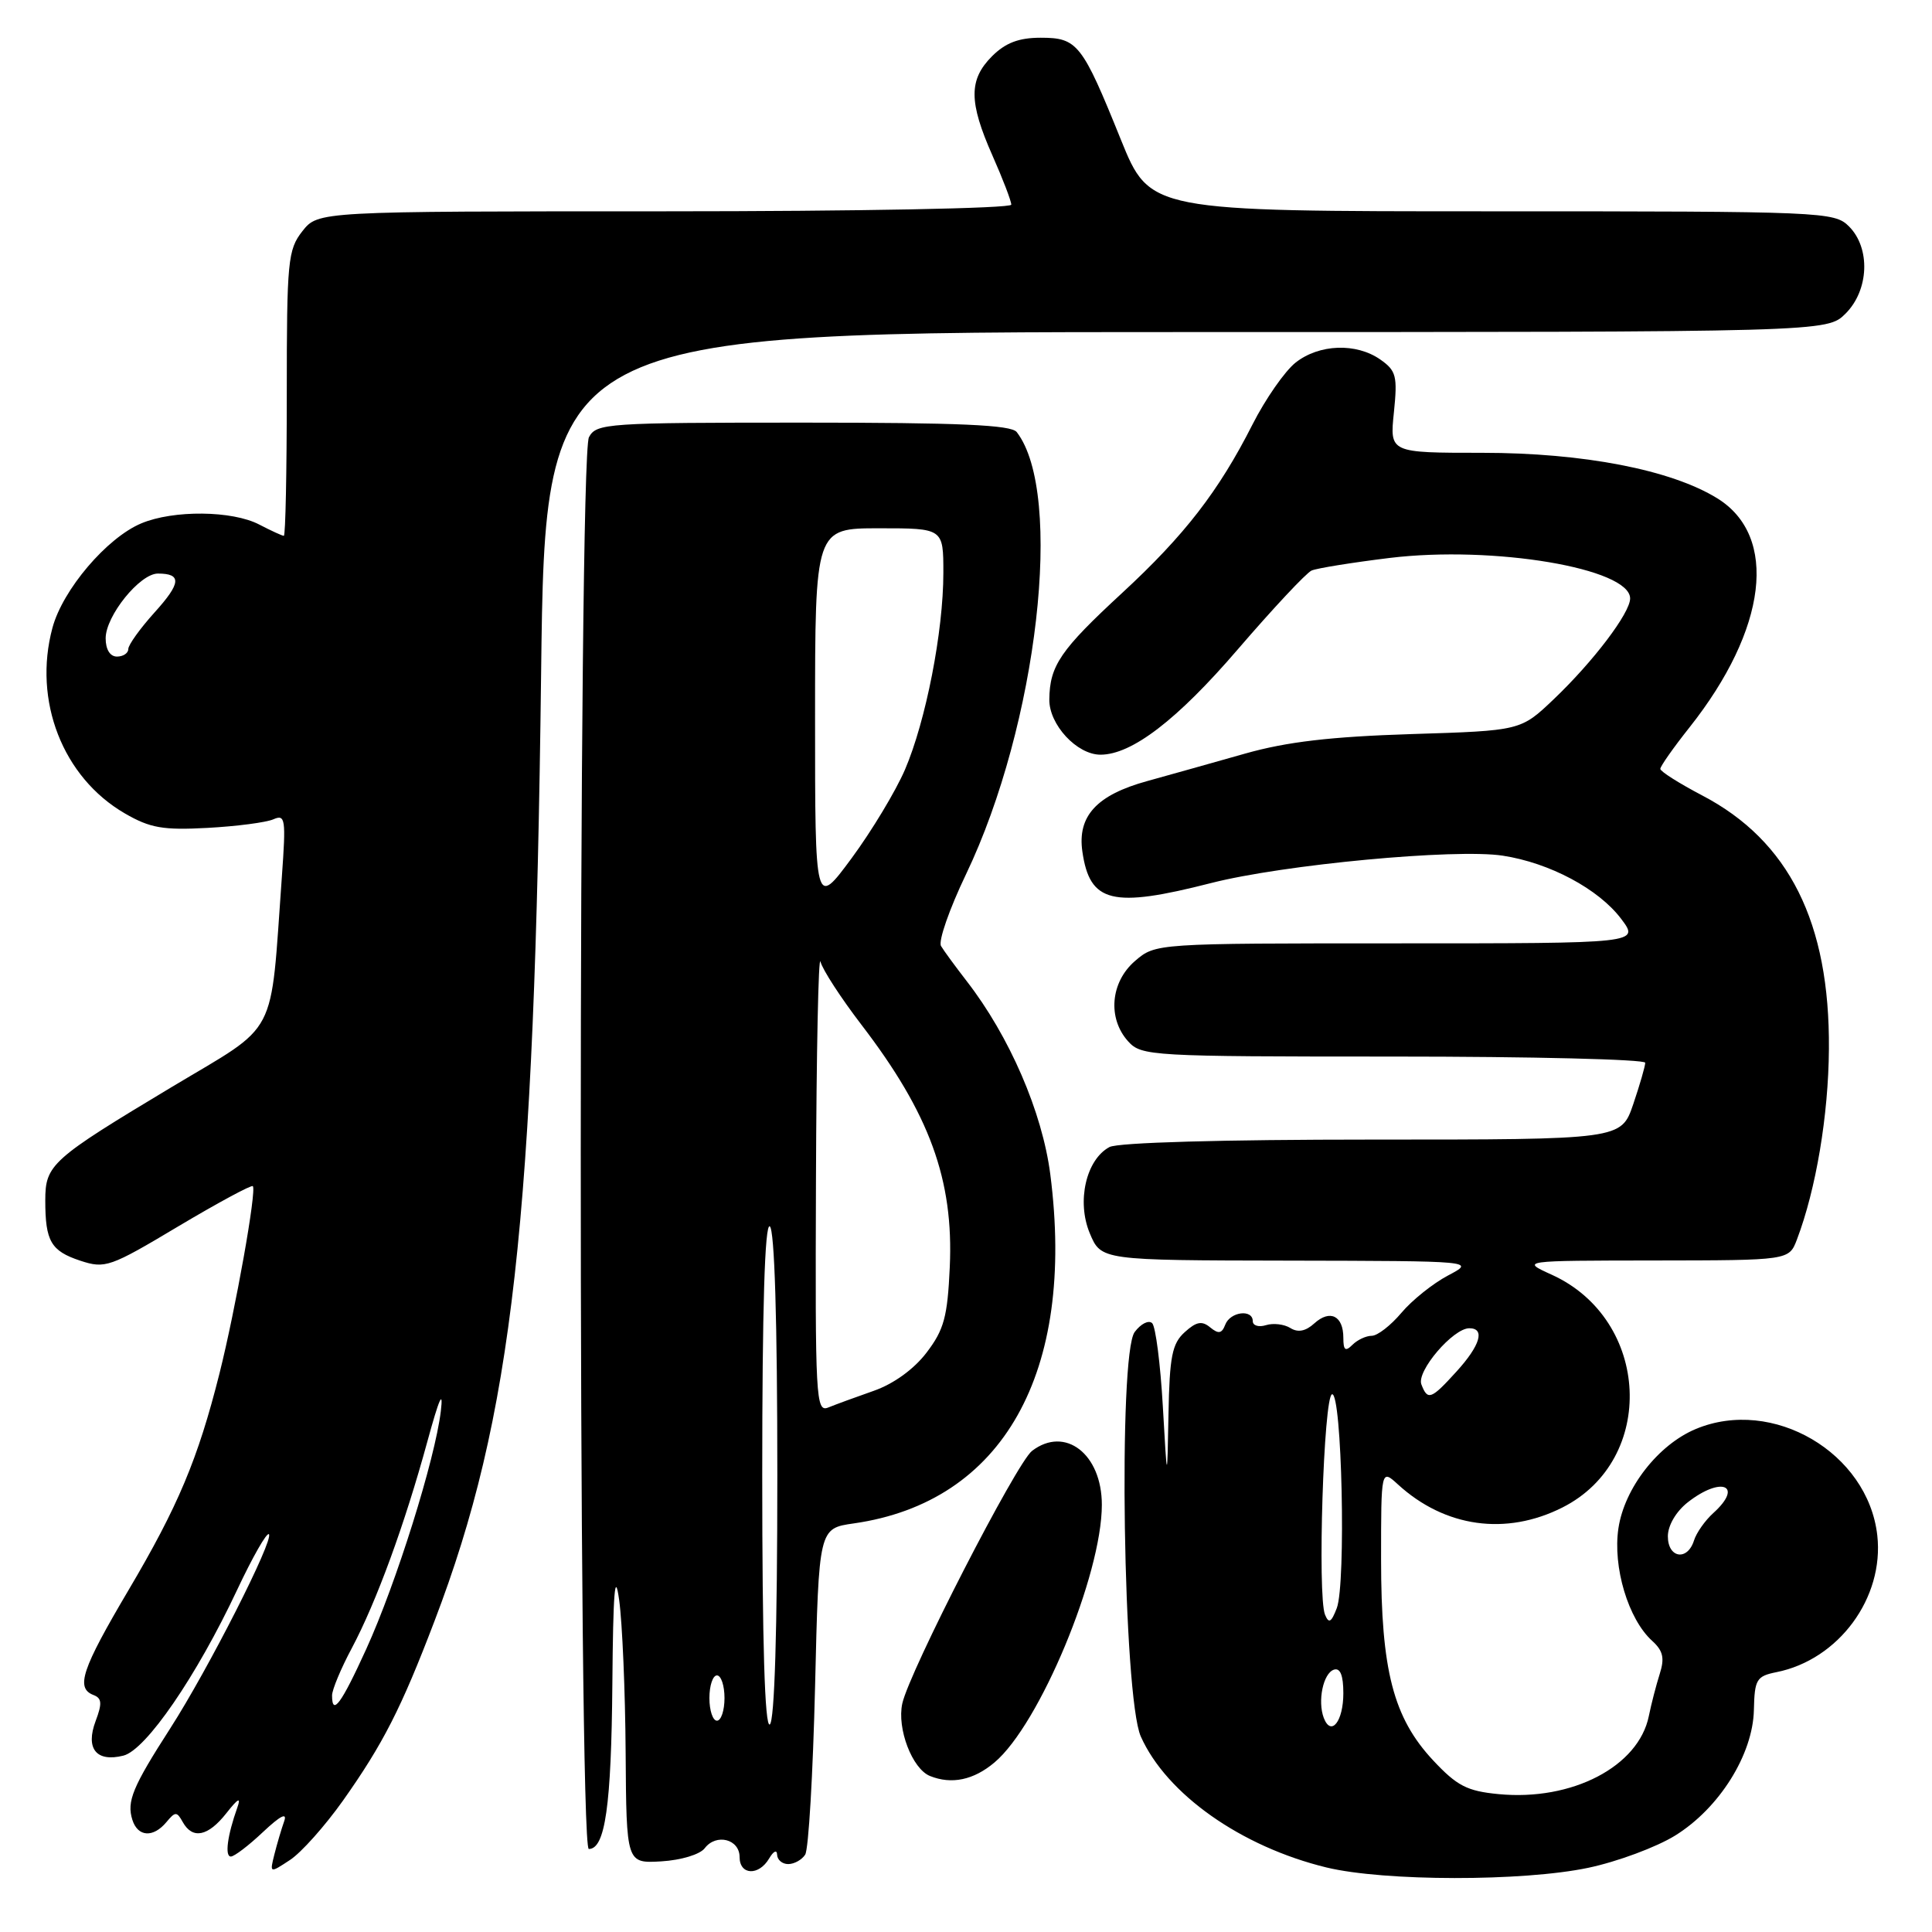 <?xml version="1.0" encoding="UTF-8" standalone="no"?>
<!DOCTYPE svg PUBLIC "-//W3C//DTD SVG 1.1//EN" "http://www.w3.org/Graphics/SVG/1.1/DTD/svg11.dtd" >
<svg xmlns="http://www.w3.org/2000/svg" xmlns:xlink="http://www.w3.org/1999/xlink" version="1.1" viewBox="0 0 256 256">
 <g >
 <path fill="currentColor"
d=" M 210.47 247.49 C 214.31 246.68 219.47 244.76 221.95 243.23 C 227.81 239.61 232.28 232.48 232.40 226.56 C 232.49 222.53 232.75 222.10 235.39 221.57 C 243.64 219.92 249.68 211.72 248.75 203.44 C 247.51 192.49 234.89 185.09 224.70 189.35 C 219.72 191.43 215.25 197.17 214.45 202.50 C 213.68 207.64 215.75 214.56 218.93 217.43 C 220.37 218.74 220.59 219.71 219.92 221.81 C 219.45 223.29 218.80 225.80 218.48 227.38 C 217.13 234.07 208.30 238.67 198.57 237.73 C 194.39 237.33 193.06 236.64 189.89 233.25 C 184.62 227.60 183.00 221.34 183.00 206.64 C 183.00 194.65 183.00 194.65 185.25 196.71 C 191.47 202.39 199.56 203.52 207.03 199.75 C 219.56 193.43 218.70 174.86 205.62 168.91 C 201.50 167.04 201.50 167.04 219.27 167.02 C 237.05 167.00 237.05 167.00 238.10 164.25 C 240.63 157.59 242.28 147.79 242.34 139.00 C 242.47 122.24 237.05 111.41 225.55 105.40 C 222.50 103.80 220.00 102.22 220.00 101.88 C 220.00 101.54 221.74 99.06 223.87 96.38 C 234.18 83.37 235.67 71.05 227.55 66.03 C 221.43 62.25 209.81 60.00 196.41 60.00 C 184.14 60.00 184.14 60.00 184.70 54.64 C 185.19 49.83 185.01 49.12 182.90 47.64 C 179.71 45.41 174.81 45.58 171.68 48.04 C 170.26 49.16 167.67 52.87 165.94 56.29 C 161.47 65.10 156.96 70.93 148.70 78.56 C 140.51 86.12 139.09 88.20 139.04 92.68 C 139.00 96.01 142.69 100.00 145.82 100.00 C 149.97 100.00 155.98 95.39 164.00 86.06 C 168.68 80.62 173.08 75.92 173.79 75.60 C 174.50 75.29 179.16 74.54 184.14 73.93 C 197.90 72.26 216.00 75.31 216.00 79.30 C 216.00 81.22 211.12 87.66 205.87 92.66 C 201.50 96.82 201.50 96.82 187.00 97.27 C 176.34 97.61 170.51 98.29 165.00 99.85 C 160.88 101.02 155.03 102.66 152.00 103.50 C 145.31 105.34 142.74 108.14 143.42 112.84 C 144.40 119.64 147.36 120.36 160.47 117.01 C 170.04 114.56 192.85 112.42 199.12 113.38 C 205.33 114.33 211.82 117.79 214.81 121.75 C 217.26 125.00 217.26 125.00 185.18 125.00 C 153.11 125.00 153.11 125.00 150.39 127.34 C 147.14 130.14 146.73 134.94 149.49 137.99 C 151.24 139.93 152.51 140.00 184.65 140.00 C 202.99 140.00 218.00 140.37 218.00 140.82 C 218.00 141.27 217.28 143.75 216.41 146.32 C 214.81 151.00 214.81 151.00 181.84 151.00 C 161.94 151.00 148.13 151.39 147.01 151.99 C 143.91 153.65 142.64 159.20 144.40 163.41 C 145.90 167.00 145.90 167.00 170.70 167.04 C 195.50 167.09 195.50 167.09 191.87 169.01 C 189.88 170.06 187.09 172.29 185.69 173.96 C 184.28 175.63 182.52 177.00 181.76 177.00 C 181.01 177.00 179.86 177.54 179.20 178.20 C 178.27 179.13 178.00 178.92 178.00 177.26 C 178.00 174.35 176.24 173.47 174.16 175.35 C 173.01 176.40 171.98 176.60 170.98 175.97 C 170.16 175.46 168.71 175.29 167.75 175.59 C 166.79 175.89 166.00 175.65 166.00 175.07 C 166.00 173.43 163.01 173.80 162.35 175.53 C 161.90 176.71 161.46 176.79 160.36 175.89 C 159.27 174.98 158.52 175.12 156.98 176.52 C 155.31 178.03 154.97 179.74 154.83 187.40 C 154.66 196.50 154.66 196.50 154.08 186.33 C 153.76 180.74 153.13 175.79 152.67 175.33 C 152.21 174.88 151.17 175.40 150.35 176.50 C 148.14 179.47 148.83 224.84 151.16 230.09 C 154.57 237.73 164.45 244.70 175.77 247.45 C 183.43 249.30 201.80 249.32 210.47 247.49 Z  M 45.44 238.60 C 50.75 231.09 53.16 226.38 57.58 214.78 C 67.92 187.70 70.82 161.86 71.70 89.25 C 72.25 44.00 72.25 44.00 157.17 44.00 C 242.09 44.00 242.09 44.00 244.55 41.55 C 247.66 38.44 247.87 32.87 245.00 30.00 C 243.06 28.06 241.67 28.00 197.68 28.00 C 152.37 28.00 152.37 28.00 148.52 18.50 C 143.39 5.79 142.77 5.00 137.90 5.00 C 135.00 5.00 133.24 5.67 131.45 7.45 C 128.35 10.56 128.36 13.50 131.50 20.60 C 132.88 23.71 134.00 26.64 134.00 27.12 C 134.00 27.61 113.67 28.00 88.07 28.00 C 42.15 28.00 42.15 28.00 40.07 30.63 C 38.14 33.09 38.00 34.56 38.00 52.13 C 38.00 62.51 37.83 71.00 37.61 71.00 C 37.40 71.00 35.94 70.33 34.36 69.51 C 30.79 67.64 22.98 67.56 18.72 69.35 C 14.16 71.26 8.31 78.13 6.95 83.19 C 4.35 92.84 8.31 103.01 16.54 107.78 C 19.89 109.72 21.59 110.02 27.50 109.70 C 31.35 109.49 35.28 108.98 36.23 108.56 C 37.81 107.87 37.90 108.50 37.35 116.15 C 35.77 137.94 37.08 135.45 22.75 144.04 C 6.79 153.62 6.00 154.32 6.00 159.07 C 6.00 164.48 6.75 165.76 10.64 167.05 C 13.93 168.13 14.57 167.91 23.62 162.50 C 28.86 159.38 33.31 156.98 33.50 157.17 C 34.03 157.70 31.22 173.47 29.08 182.00 C 26.23 193.33 23.60 199.59 17.00 210.75 C 10.82 221.21 10.00 223.68 12.39 224.60 C 13.50 225.02 13.55 225.72 12.67 228.05 C 11.30 231.70 12.76 233.53 16.35 232.63 C 19.34 231.88 26.04 222.12 31.43 210.65 C 33.46 206.33 35.35 203.02 35.63 203.29 C 36.33 203.99 27.59 221.19 22.57 229.00 C 17.56 236.79 16.77 238.70 17.54 241.14 C 18.26 243.41 20.30 243.54 22.05 241.44 C 23.23 240.02 23.43 240.02 24.22 241.44 C 25.52 243.76 27.57 243.34 30.00 240.25 C 31.55 238.28 31.96 238.07 31.45 239.50 C 30.13 243.21 29.76 246.00 30.59 246.00 C 31.04 246.00 32.96 244.54 34.85 242.75 C 37.17 240.57 38.09 240.11 37.65 241.34 C 37.29 242.36 36.71 244.32 36.36 245.71 C 35.73 248.23 35.73 248.23 38.42 246.46 C 39.91 245.49 43.06 241.95 45.44 238.60 Z  M 101.92 246.25 C 102.49 245.28 102.95 245.06 102.97 245.75 C 102.99 246.44 103.65 247.00 104.44 247.00 C 105.23 247.00 106.25 246.44 106.69 245.75 C 107.14 245.06 107.72 235.05 108.00 223.51 C 108.50 202.52 108.50 202.52 113.13 201.86 C 132.89 199.04 142.55 181.90 139.17 155.61 C 138.11 147.36 133.76 137.31 128.09 130.00 C 126.60 128.07 125.06 125.98 124.69 125.35 C 124.31 124.71 125.80 120.44 128.00 115.85 C 137.49 96.03 141.01 65.38 134.72 57.25 C 133.99 56.30 127.10 56.00 106.41 56.00 C 80.40 56.00 79.02 56.09 78.04 57.93 C 76.60 60.61 76.59 245.00 78.02 245.00 C 80.19 245.00 81.00 239.28 81.14 223.18 C 81.24 210.93 81.48 207.96 82.04 212.00 C 82.46 215.03 82.85 224.12 82.90 232.20 C 83.00 246.91 83.00 246.91 87.63 246.64 C 90.25 246.48 92.74 245.73 93.38 244.90 C 94.90 242.90 98.00 243.69 98.00 246.07 C 98.00 248.48 100.55 248.59 101.92 246.25 Z  M 131.78 233.53 C 137.74 228.52 146.00 208.68 146.00 199.39 C 146.00 192.66 141.13 188.90 136.75 192.25 C 134.70 193.82 120.49 221.49 119.56 225.72 C 118.83 229.04 120.87 234.38 123.23 235.33 C 126.09 236.48 129.01 235.87 131.78 233.53 Z  M 175.41 227.64 C 174.56 225.40 175.33 221.71 176.75 221.24 C 177.59 220.97 178.00 221.99 178.00 224.36 C 178.00 228.09 176.38 230.15 175.41 227.64 Z  M 175.57 213.95 C 174.55 211.43 175.39 185.02 176.50 184.75 C 177.81 184.42 178.37 209.85 177.13 213.09 C 176.40 214.99 176.07 215.17 175.57 213.95 Z  M 221.00 203.57 C 221.00 202.14 222.08 200.29 223.63 199.07 C 228.09 195.57 231.08 196.81 227.03 200.48 C 225.94 201.46 224.78 203.10 224.46 204.13 C 223.59 206.88 221.00 206.46 221.00 203.57 Z  M 188.34 183.44 C 187.67 181.70 192.54 176.00 194.69 176.00 C 196.82 176.00 196.15 178.27 192.98 181.75 C 189.62 185.45 189.17 185.61 188.34 183.44 Z  M 44.00 224.65 C 44.00 223.91 45.17 221.09 46.61 218.40 C 49.88 212.25 53.63 201.99 56.63 191.00 C 58.19 185.29 58.77 183.97 58.41 187.00 C 57.63 193.43 52.51 209.78 48.52 218.53 C 45.21 225.79 44.00 227.43 44.00 224.65 Z  M 14.00 84.58 C 14.00 81.61 18.53 76.00 20.92 76.00 C 24.11 76.00 24.00 77.26 20.48 81.15 C 18.57 83.27 17.00 85.45 17.00 86.00 C 17.00 86.55 16.32 87.00 15.50 87.00 C 14.58 87.00 14.00 86.06 14.00 84.58 Z  M 101.00 195.50 C 101.00 173.34 101.34 162.09 102.00 162.50 C 102.63 162.89 103.00 174.99 103.00 195.50 C 103.00 216.01 102.63 228.11 102.00 228.50 C 101.34 228.91 101.00 217.66 101.00 195.50 Z  M 94.00 225.00 C 94.00 223.35 94.45 222.00 95.00 222.00 C 95.55 222.00 96.00 223.35 96.00 225.00 C 96.00 226.65 95.55 228.00 95.00 228.00 C 94.45 228.00 94.00 226.65 94.00 225.00 Z  M 108.12 156.36 C 108.18 139.39 108.45 126.37 108.72 127.43 C 108.99 128.49 111.43 132.24 114.14 135.78 C 123.18 147.57 126.38 156.34 125.85 167.90 C 125.55 174.49 125.09 176.19 122.78 179.22 C 121.11 181.42 118.41 183.37 115.78 184.29 C 113.43 185.11 110.71 186.11 109.75 186.50 C 108.10 187.17 108.01 185.38 108.12 156.36 Z  M 108.00 95.14 C 108.00 70.00 108.00 70.00 116.50 70.00 C 125.00 70.00 125.00 70.00 125.00 75.91 C 125.00 83.67 122.68 95.54 119.91 101.99 C 118.69 104.82 115.51 110.10 112.85 113.71 C 108.00 120.27 108.00 120.27 108.00 95.14 Z "/>
</g>
</svg>